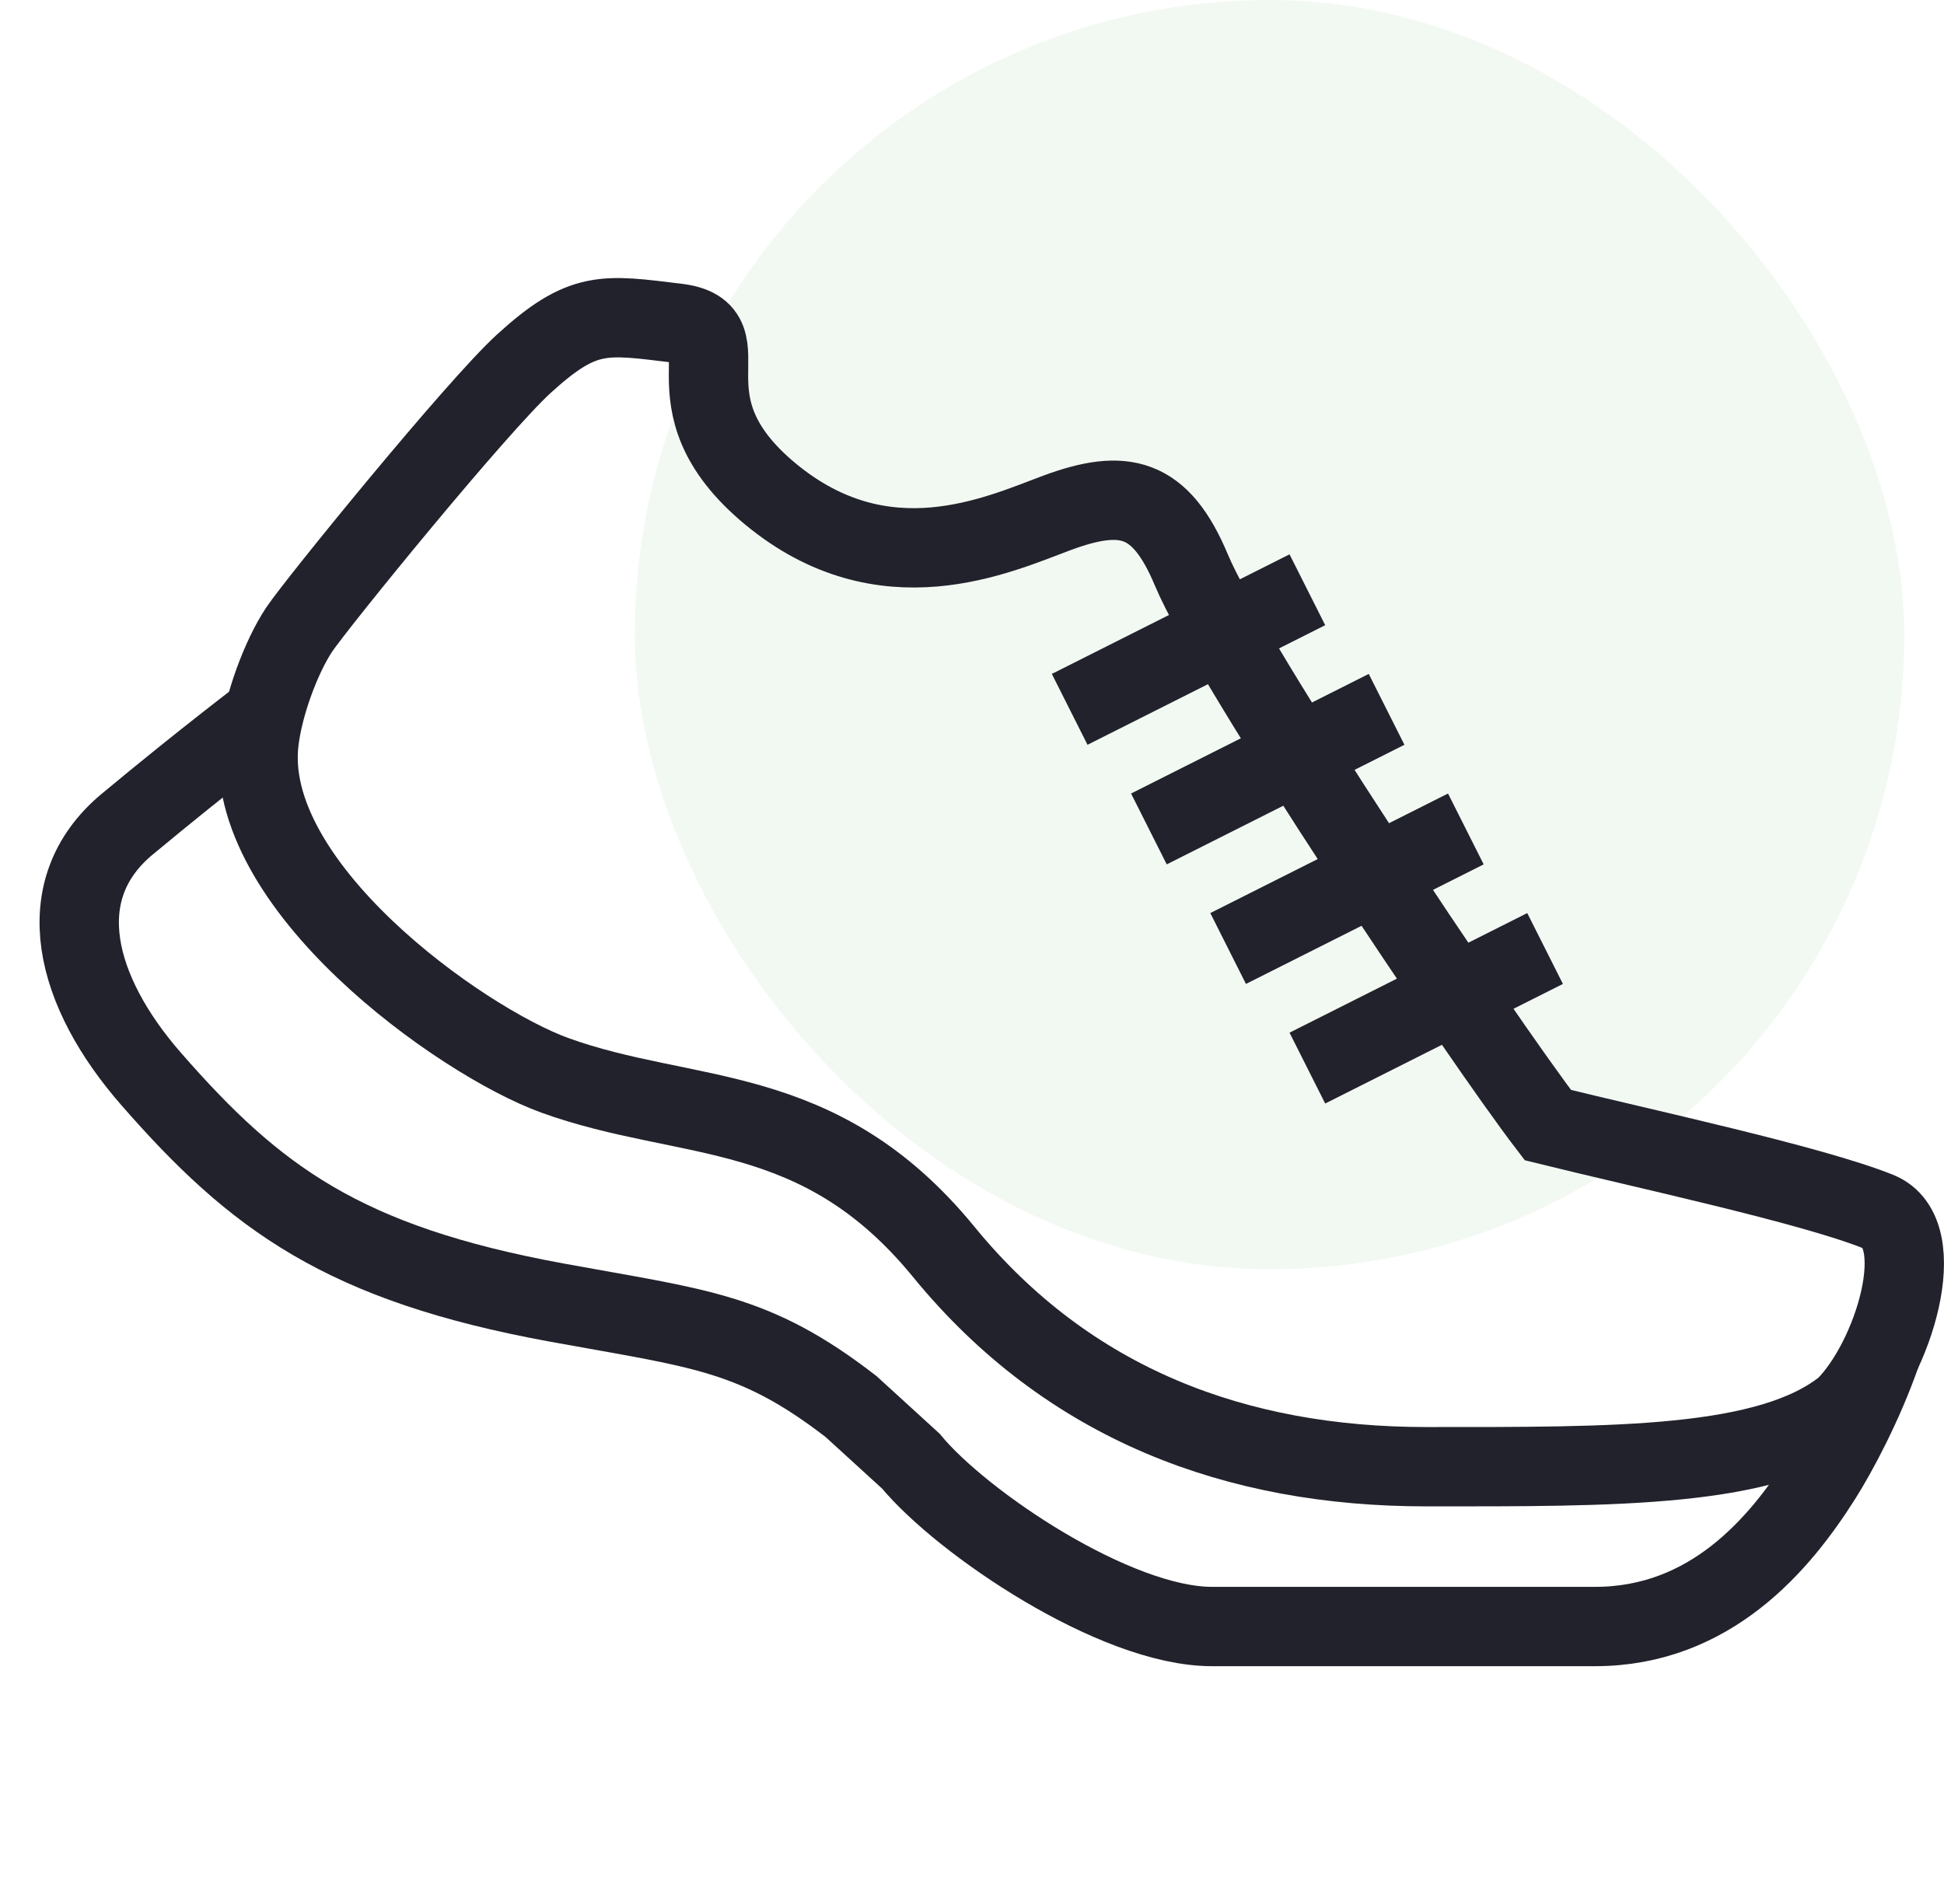 <svg width="49" height="48" viewBox="0 0 49 48" fill="none" xmlns="http://www.w3.org/2000/svg">
<rect opacity="0.24" x="16" width="32" height="32" rx="16" fill="#C8E6C9"/>
<path d="M6.722 17.973C6.722 17.973 5.214 19.109 3.207 20.777C1.2 22.445 1.889 25.008 3.816 27.208C6.432 30.203 8.649 31.851 14.021 32.836C17.636 33.499 19.004 33.569 21.45 35.458L22.958 36.835C24.246 38.393 28.11 41.005 30.547 41.005C32.983 41.005 38.915 41.005 40.203 41.005C43.119 41.005 44.866 38.915 45.914 37.257C46.304 36.644 46.973 35.398 47.422 34.102" stroke="#22222C" stroke-width="2" stroke-miterlimit="10"/>
<path d="M7.54 15.873C7.081 16.567 6.642 17.762 6.532 18.667C6.073 22.304 11.605 26.244 13.981 27.108C17.336 28.324 20.631 27.701 23.787 31.559C26.942 35.418 31.186 36.976 35.949 36.976C40.712 36.976 44.587 37.016 46.504 35.478C47.722 34.273 48.7 31.087 47.342 30.544C45.635 29.861 41.411 28.957 39.015 28.364C37.307 26.133 31.026 16.757 30.028 14.366C29.249 12.507 28.33 12.306 26.643 12.929C25.135 13.492 22.279 14.818 19.423 12.457C16.567 10.095 18.894 8.367 17.057 8.146C15.229 7.925 14.7 7.804 13.202 9.171C12.014 10.256 8 15.19 7.54 15.873Z" stroke="#22222C" stroke-width="2" stroke-miterlimit="10"/>
<path d="M32.953 14.868L26.962 17.883" stroke="#22222C" stroke-width="2" stroke-miterlimit="10"/>
<path d="M34.95 17.883L28.959 20.898" stroke="#22222C" stroke-width="2" stroke-miterlimit="10"/>
<path d="M36.948 20.898L30.956 23.912" stroke="#22222C" stroke-width="2" stroke-miterlimit="10"/>
<path d="M38.945 23.912L32.953 26.927" stroke="#22222C" stroke-width="2" stroke-miterlimit="10"/>
</svg>
